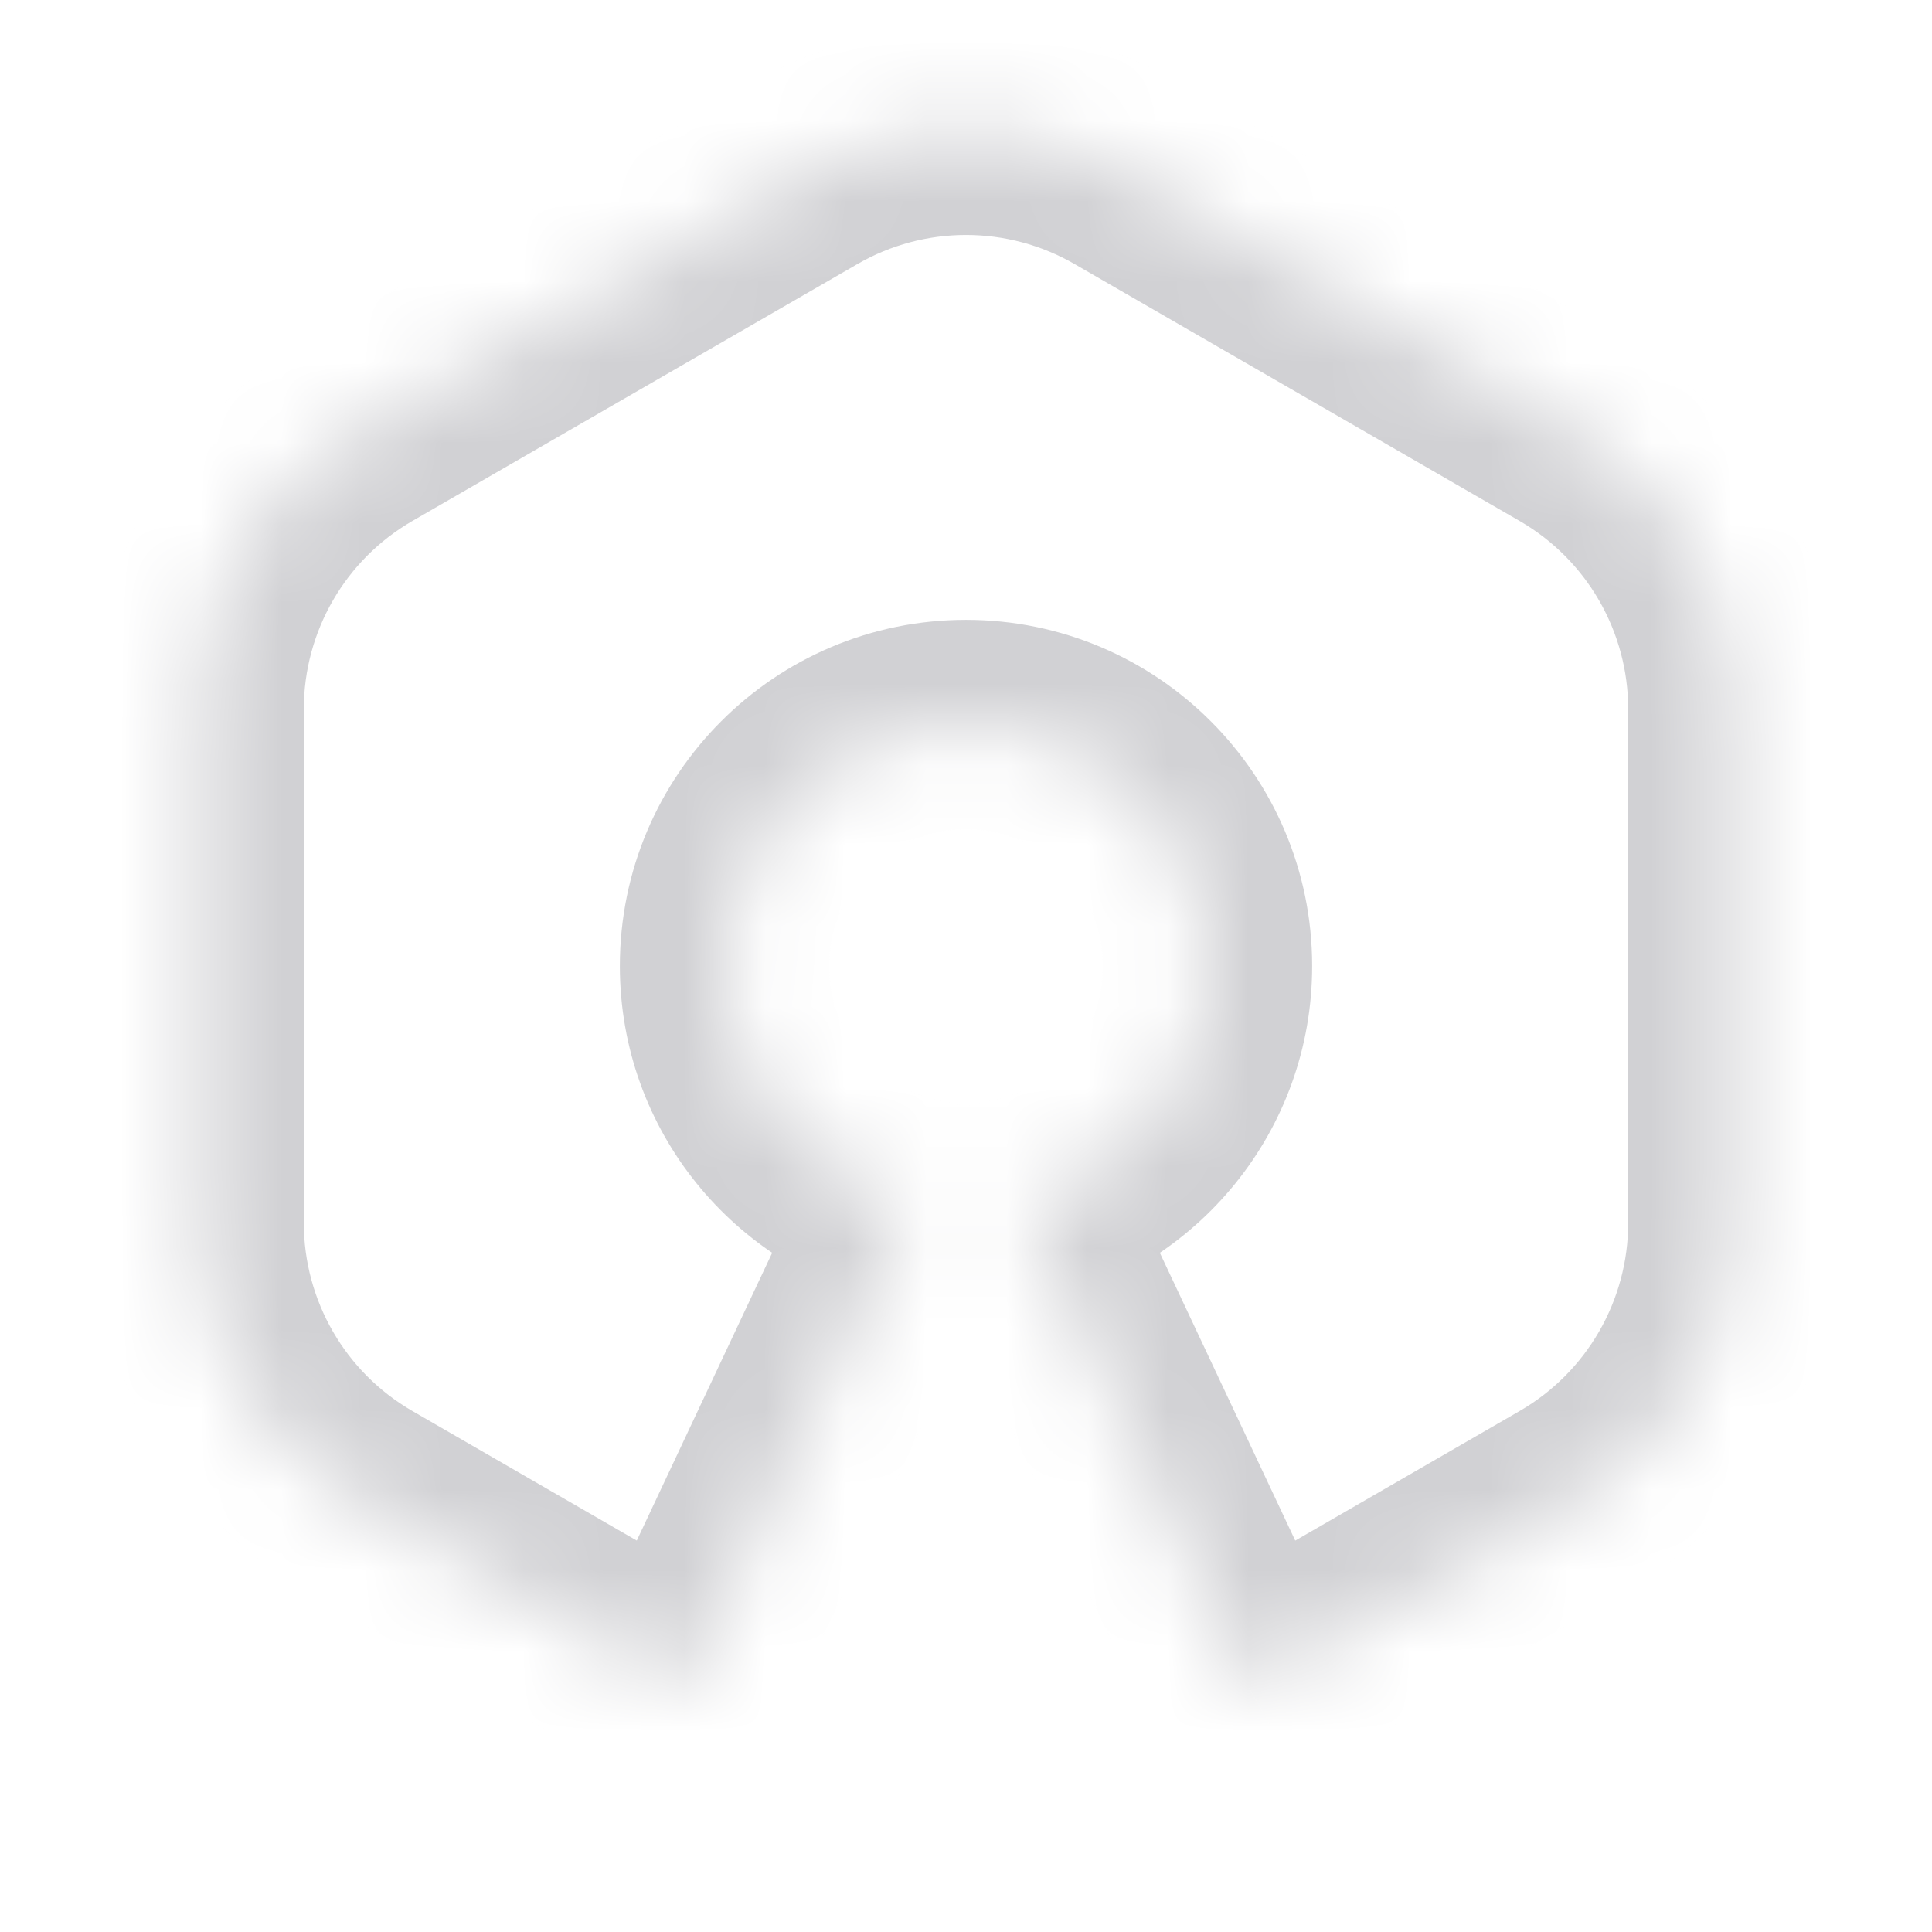 <svg width="24" height="24" viewBox="0 0 24 24" fill="none" xmlns="http://www.w3.org/2000/svg">
    <mask id="path-1-inside-1_12547_5487" fill="white">
        <path fill-rule="evenodd" clip-rule="evenodd" d="M10 2.155C11.238 1.44 12.762 1.44 14 2.155L19.526 5.345C20.764 6.06 21.526 7.38 21.526 8.809V15.191C21.526 16.62 20.764 17.94 19.526 18.655L15.515 20.97L12.671 14.925C14.005 14.62 15 13.426 15 12C15 10.343 13.657 9 12 9C10.343 9 9 10.343 9 12C9 13.426 9.995 14.62 11.329 14.925L8.485 20.97L4.474 18.655C3.236 17.94 2.474 16.62 2.474 15.191V8.809C2.474 7.38 3.236 6.06 4.474 5.345L10 2.155Z"/>
    </mask>
        <path d="M14 2.155L13.35 3.281L14 2.155ZM10 2.155L9.35 1.029L9.35 1.029L10 2.155ZM19.526 5.345L20.176 4.219V4.219L19.526 5.345ZM19.526 18.655L18.876 17.529V17.529L19.526 18.655ZM15.515 20.97L14.339 21.524L14.941 22.803L16.166 22.096L15.515 20.97ZM12.671 14.925L12.381 13.657L10.806 14.017L11.494 15.478L12.671 14.925ZM11.329 14.925L12.506 15.478L13.194 14.017L11.619 13.657L11.329 14.925ZM8.485 20.97L7.835 22.096L9.059 22.803L9.661 21.524L8.485 20.97ZM4.474 18.655L5.124 17.529L5.124 17.529L4.474 18.655ZM4.474 5.345L3.824 4.219L4.474 5.345ZM14.65 1.029C13.01 0.082 10.99 0.082 9.35 1.029L10.65 3.281C11.485 2.798 12.515 2.798 13.35 3.281L14.65 1.029ZM20.176 4.219L14.65 1.029L13.35 3.281L18.876 6.471L20.176 4.219ZM22.826 8.809C22.826 6.916 21.816 5.166 20.176 4.219L18.876 6.471C19.712 6.953 20.226 7.845 20.226 8.809H22.826ZM22.826 15.191V8.809H20.226V15.191H22.826ZM20.176 19.78C21.816 18.834 22.826 17.084 22.826 15.191H20.226C20.226 16.155 19.712 17.047 18.876 17.529L20.176 19.78ZM16.166 22.096L20.176 19.78L18.876 17.529L14.866 19.845L16.166 22.096ZM16.692 20.417L13.847 14.371L11.494 15.478L14.339 21.524L16.692 20.417ZM12.96 16.192C14.872 15.756 16.3 14.046 16.3 12H13.7C13.7 12.807 13.137 13.485 12.381 13.657L12.96 16.192ZM16.3 12C16.3 9.625 14.375 7.7 12 7.7V10.3C12.939 10.3 13.7 11.061 13.7 12H16.3ZM12 7.7C9.625 7.7 7.7 9.625 7.7 12H10.3C10.3 11.061 11.061 10.3 12 10.3V7.7ZM7.7 12C7.7 14.046 9.128 15.756 11.04 16.192L11.619 13.657C10.863 13.485 10.3 12.807 10.3 12H7.7ZM10.153 14.371L7.308 20.417L9.661 21.524L12.506 15.478L10.153 14.371ZM3.824 19.78L7.835 22.096L9.135 19.845L5.124 17.529L3.824 19.78ZM1.174 15.191C1.174 17.084 2.184 18.834 3.824 19.78L5.124 17.529C4.288 17.047 3.774 16.155 3.774 15.191H1.174ZM1.174 8.809V15.191H3.774V8.809H1.174ZM3.824 4.219C2.184 5.166 1.174 6.916 1.174 8.809H3.774C3.774 7.845 4.288 6.953 5.124 6.471L3.824 4.219ZM9.35 1.029L3.824 4.219L5.124 6.471L10.65 3.281L9.35 1.029Z" fill="#D1D1D4" mask="url(#path-1-inside-1_12547_5487)"/>
</svg>
